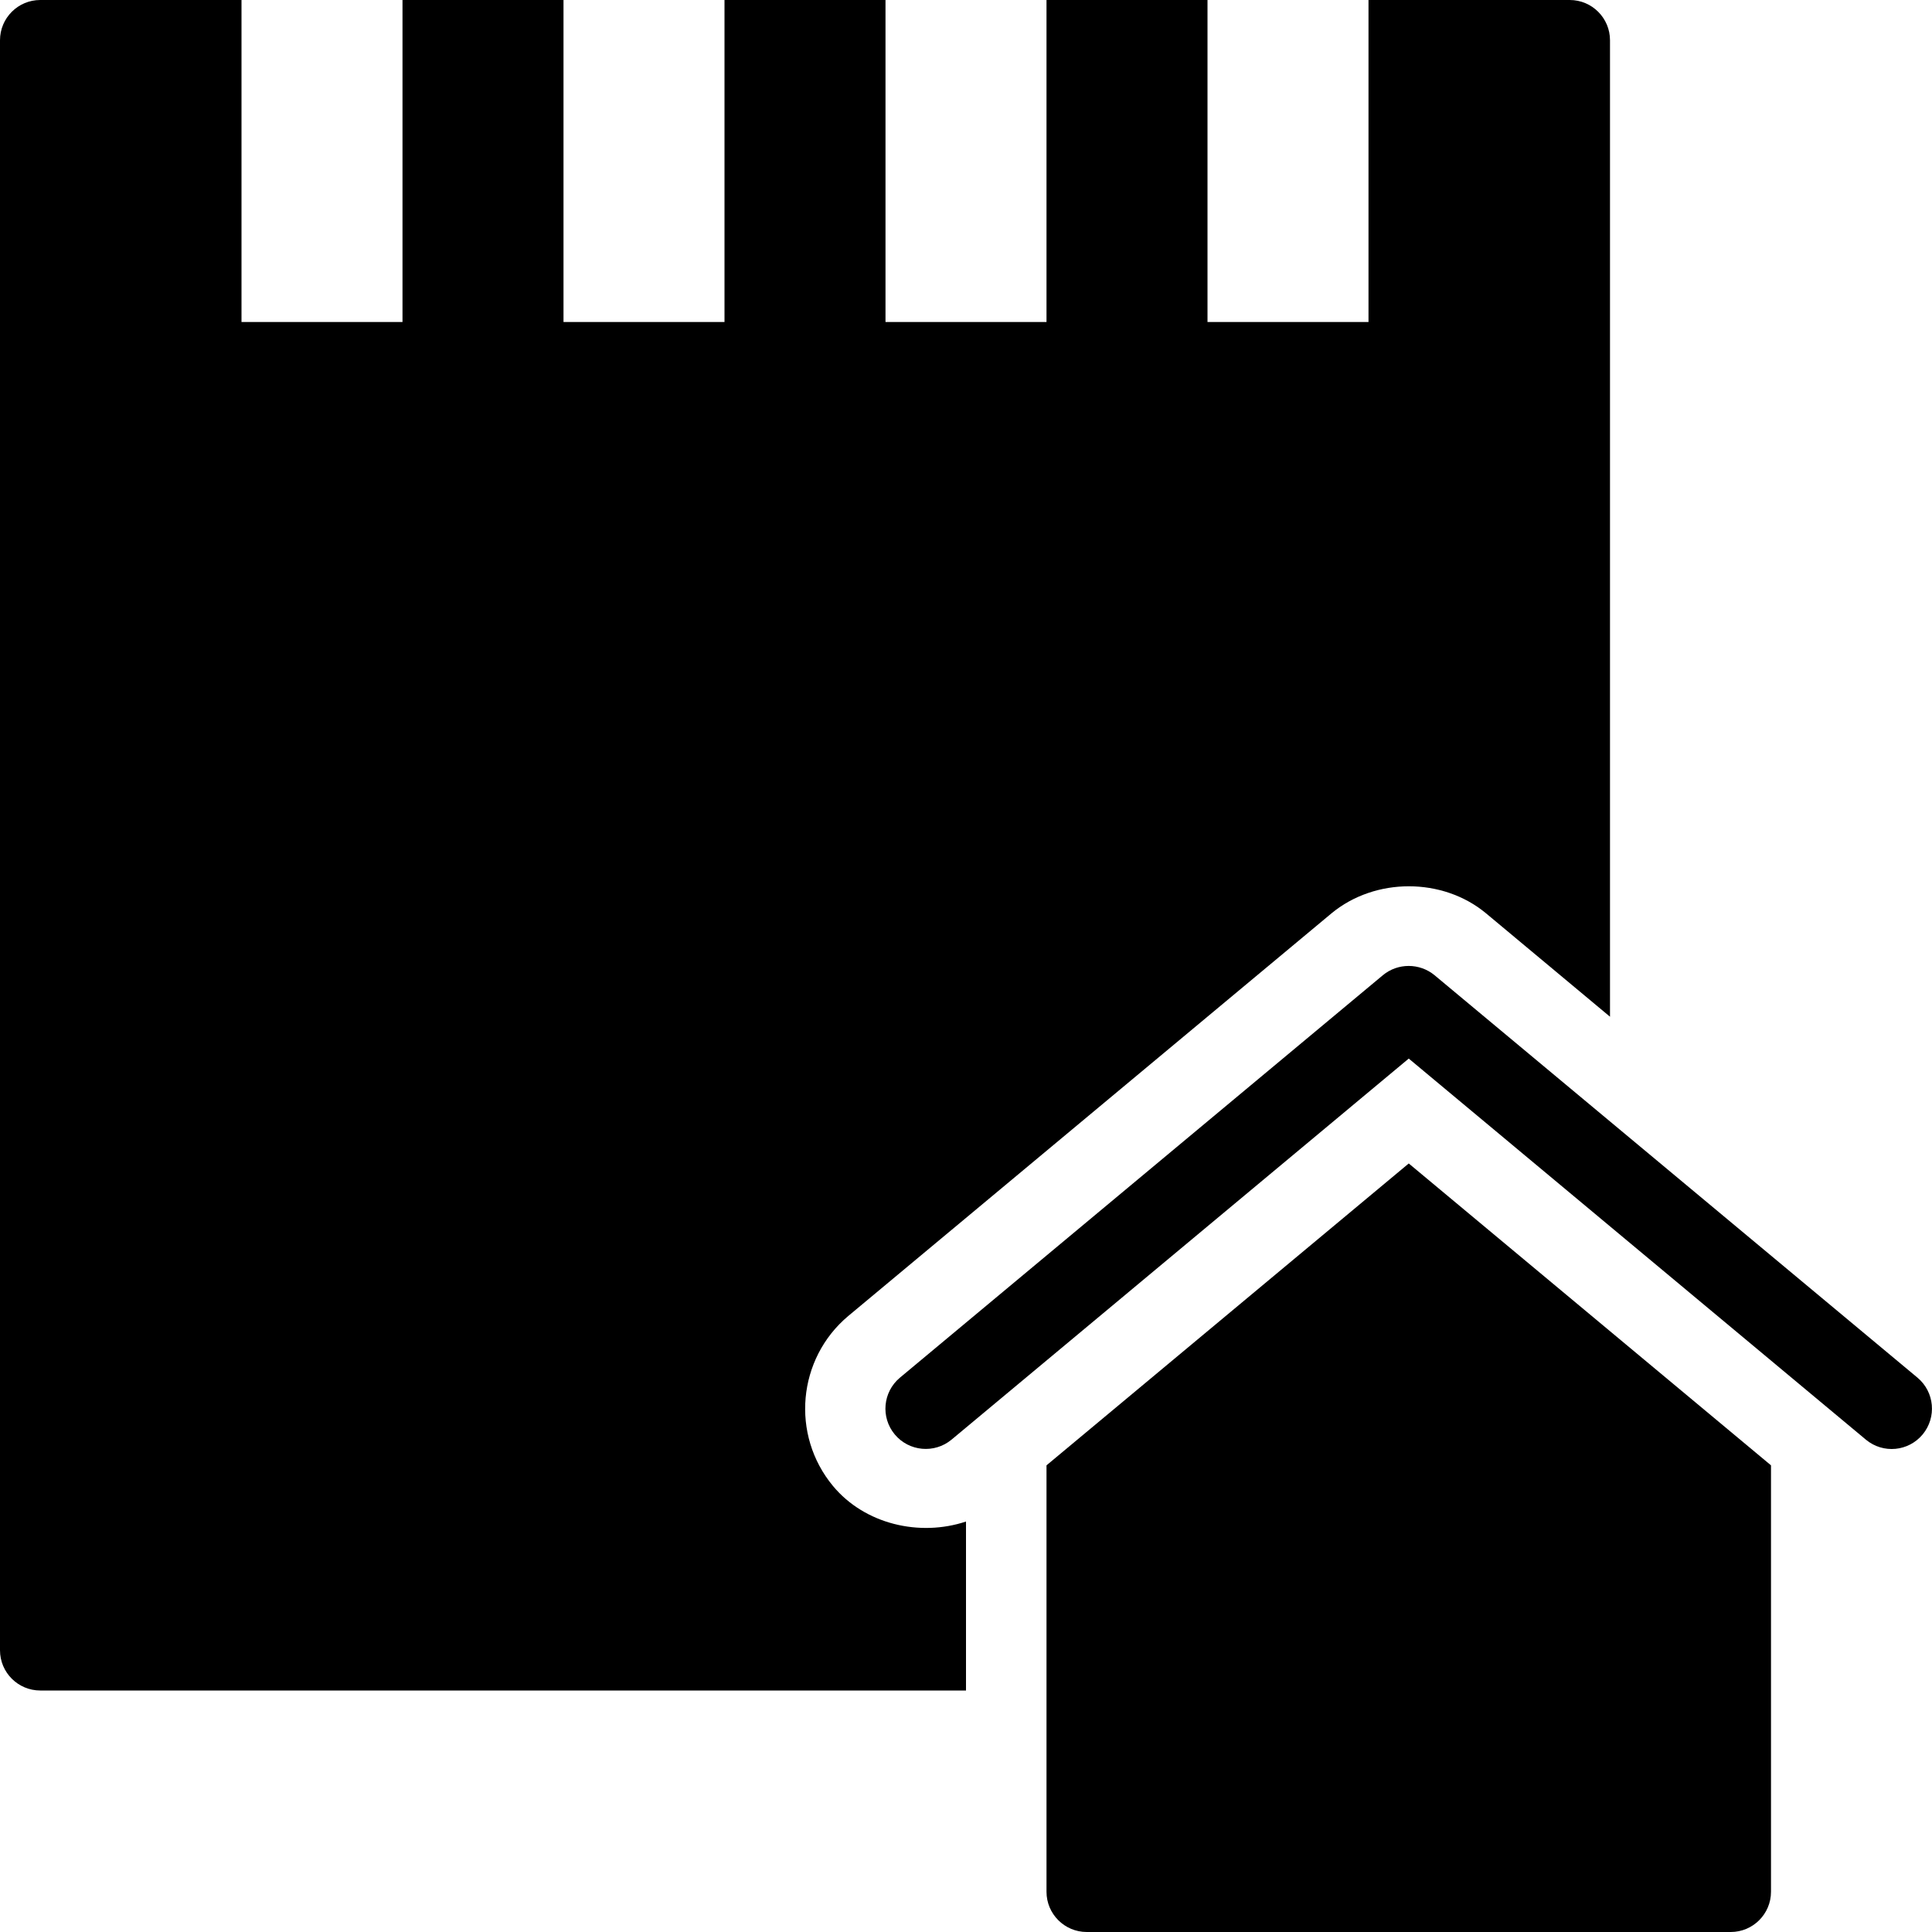 <?xml version="1.0" encoding="utf-8"?>
<!-- Generator: Adobe Illustrator 19.2.1, SVG Export Plug-In . SVG Version: 6.00 Build 0)  -->
<svg version="1.1" xmlns="http://www.w3.org/2000/svg" xmlns:xlink="http://www.w3.org/1999/xlink" x="0px" y="0px" width="24px"
	 height="24px" viewBox="0 0 24 24" enable-background="new 0 0 24 24" xml:space="preserve">
<g id="Filled_Icons">
	<g>
		<path d="M12,18.901c-0.576,0.192-1.257,0.034-1.652-0.441c-0.528-0.636-0.442-1.582,0.189-2.112l6.003-5.002
			c0.543-0.449,1.381-0.447,1.918-0.002L20,12.63V0.5C20,0.224,19.776,0,19.5,0H17v4h-2V0h-2v4h-2V0H9v4H7V0H5v4H3V0H0.5
			C0.224,0,0,0.224,0,0.5v20C0,20.776,0.224,21,0.5,21H12V18.901z"/>
		<g>
			<path d="M17.5,14.453l-4.5,3.75V23.5c0,0.276,0.224,0.5,0.5,0.5h8c0.276,0,0.5-0.224,0.5-0.5v-5.297L17.5,14.453z"/>
			<g>
				<path d="M23.18,17.885L17.5,13.15l-5.68,4.734c-0.213,0.176-0.528,0.147-0.705-0.065c-0.177-0.213-0.148-0.527,0.064-0.705l6-5
					c0.185-0.153,0.455-0.153,0.641,0l6,5c0.212,0.178,0.24,0.492,0.064,0.705C23.708,18.031,23.394,18.062,23.18,17.885z"/>
			</g>
		</g>
	</g>
</g>
<g id="Invisible_Shape">
	<rect fill="none" width="24" height="24"/>
</g>
</svg>

